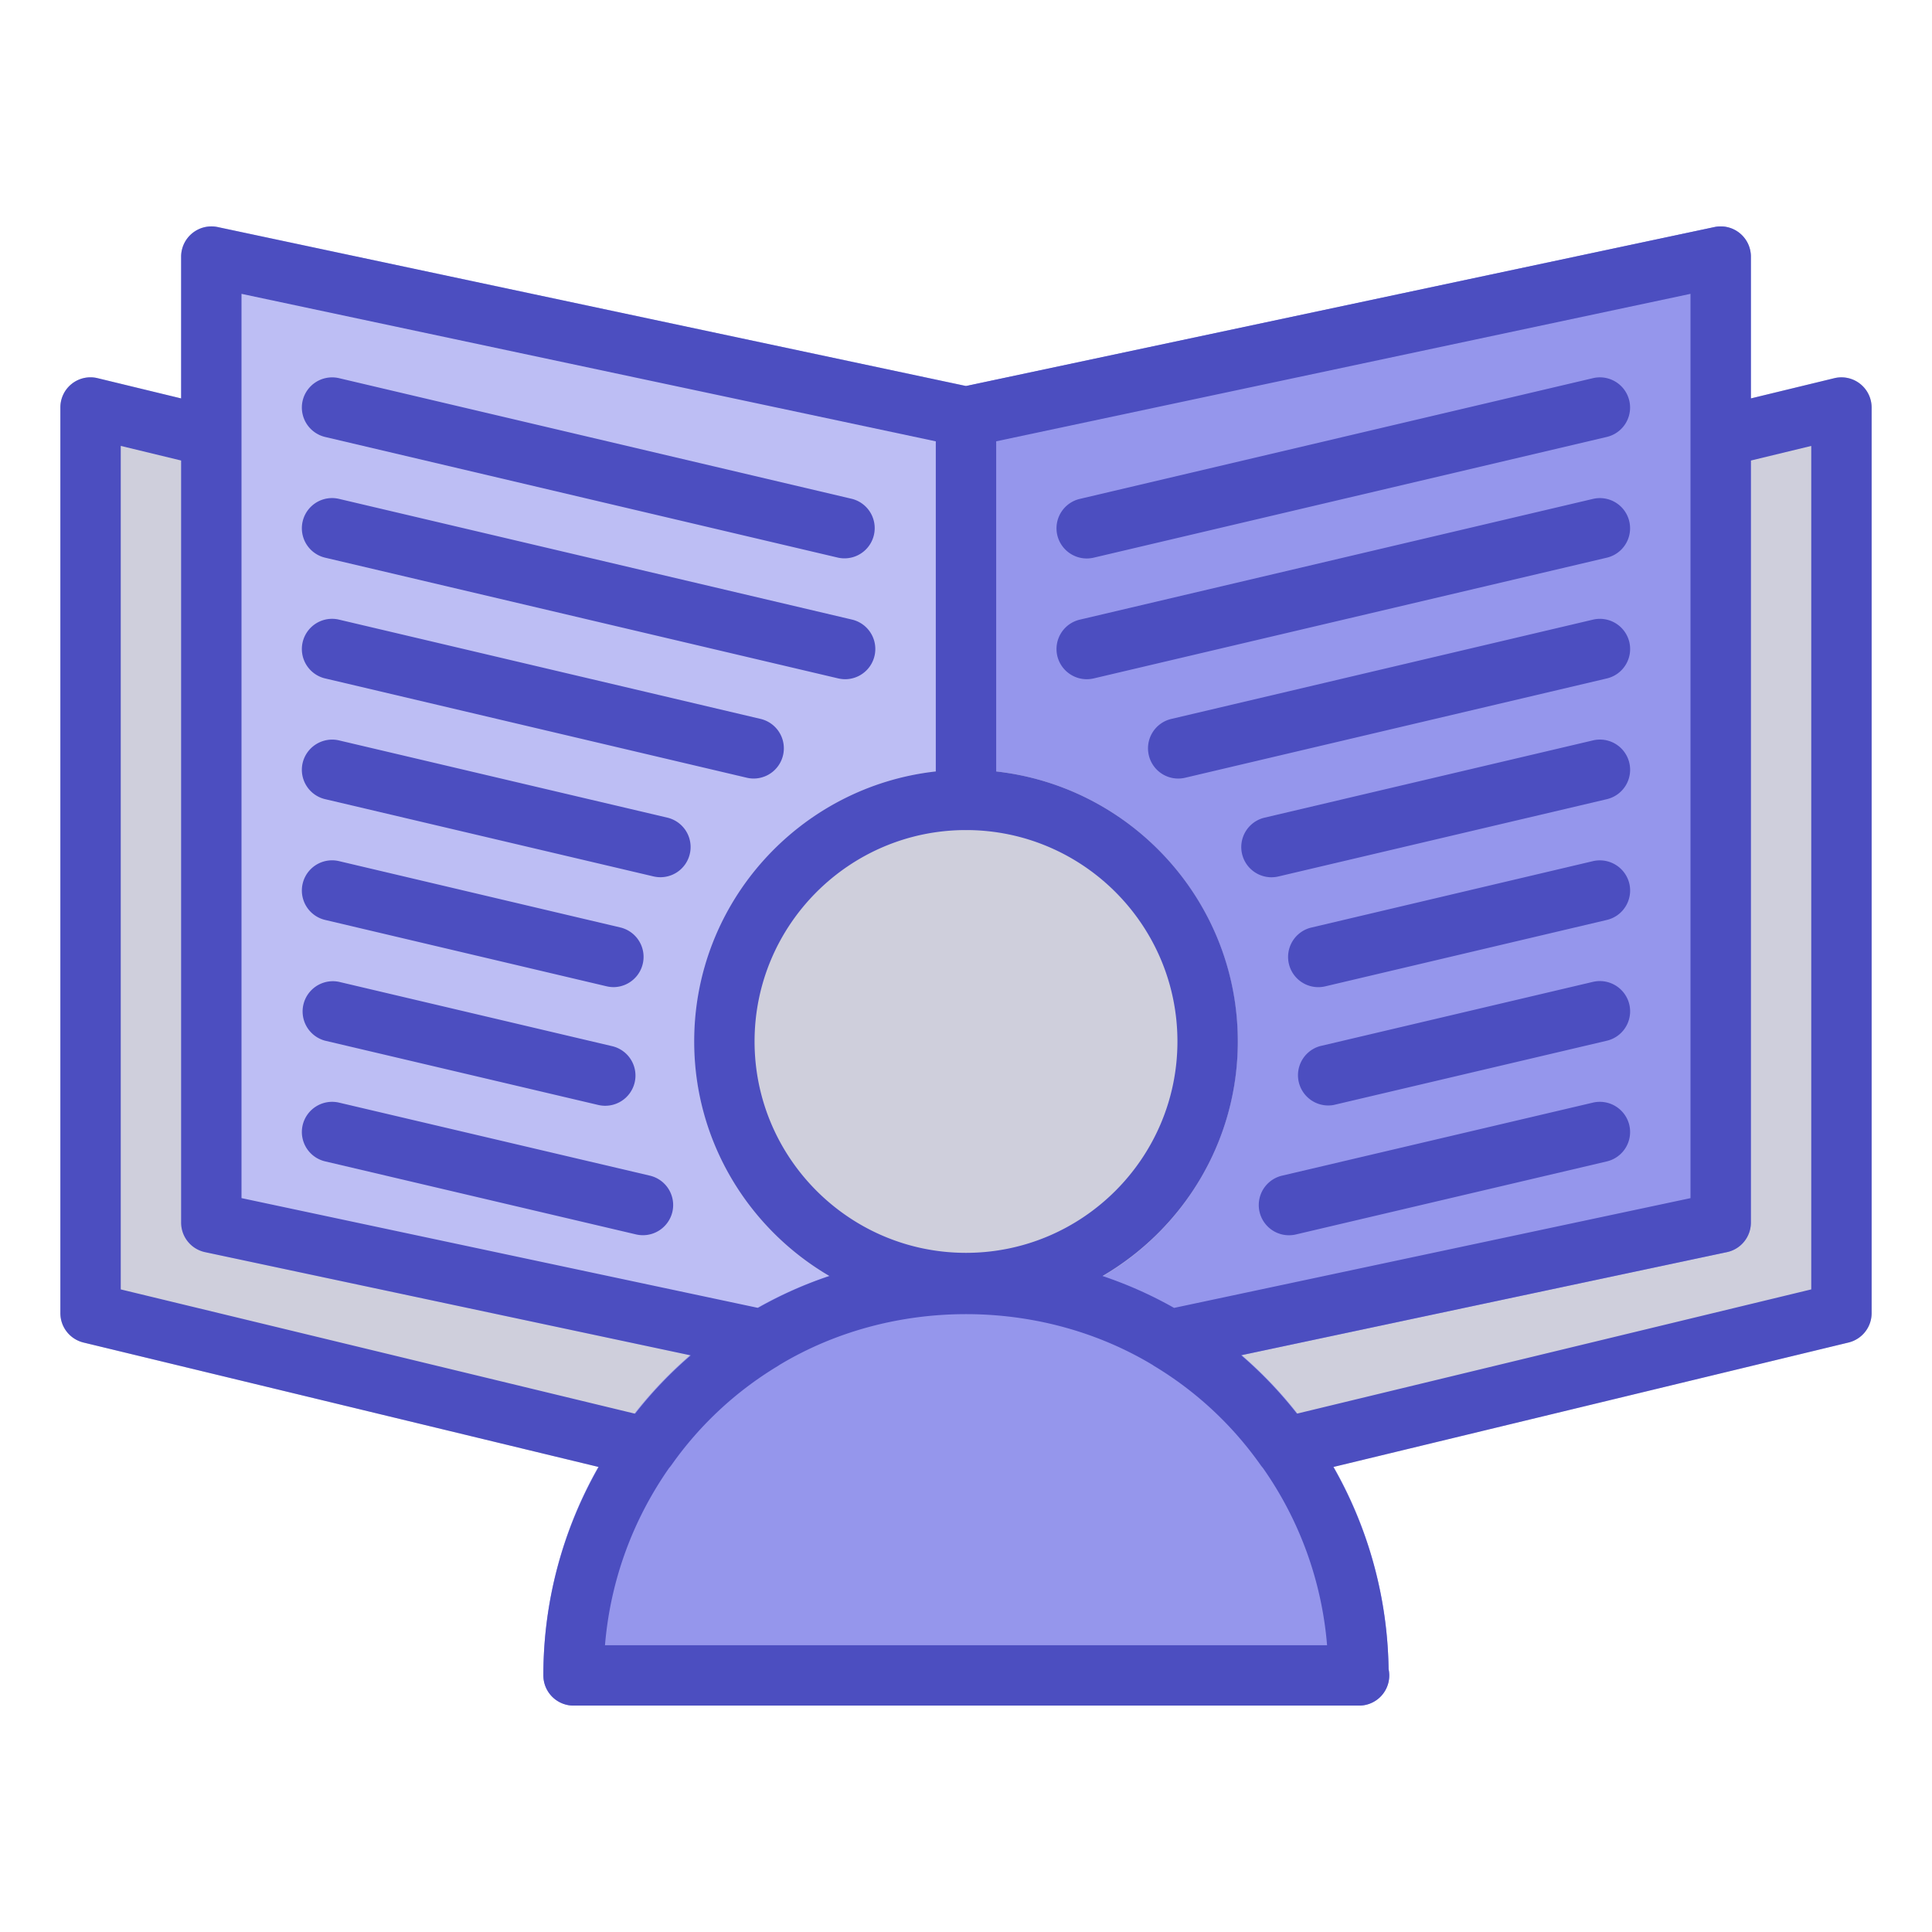 <svg xmlns="http://www.w3.org/2000/svg" xml:space="preserve" viewBox="0 0 64 64" id="Learn">
  <path fill="#cfcfdc" d="M25.699 43.512a1 1 0 0 0-.321-.13L8 39.689V14.47a1 1 0 0 0-.765-.972l-4-.97A.997.997 0 0 0 2 13.5v30c0 .462.316.863.766.973l18.42 4.449a1 1 0 0 0 .234.028h.01a1 1 0 0 0 .816-.423 11.7 11.7 0 0 1 3.513-3.271 1 1 0 0 0-.06-1.744" class="colorcfd8dc svgShape"></path>
  <path fill="#bdbef4" d="M32 27.5a1 1 0 0 0 1-1V13.81a1 1 0 0 0-.792-.979l-25-5.31A1.004 1.004 0 0 0 6 8.5v32a1 1 0 0 0 .792.979l18.033 3.832q.043.019.08.032a1 1 0 0 0 .911-.125A12 12 0 0 1 32 43.5a1 1 0 1 0 0-2c-3.859 0-7-3.141-7-7s3.141-7 7-7" class="colorbdddf4 svgShape"></path>
  <path fill="#cfcfdc" d="M61.618 12.714a1 1 0 0 0-.854-.186l-4 .97a1 1 0 0 0-.764.972v25.219L38.622 43.38a1 1 0 0 0-.321.13 1 1 0 0 0-.058 1.744 11.7 11.7 0 0 1 3.513 3.271 1 1 0 0 0 .815.424h.011q.12 0 .233-.028l18.42-4.45A1 1 0 0 0 62 43.5v-30a1 1 0 0 0-.382-.786" class="colorcfd8dc svgShape"></path>
  <path fill="#9596ec" d="M57.629 7.723a1 1 0 0 0-.837-.201l-25 5.31a1 1 0 0 0-.792.978V26.5a1 1 0 0 0 1 1c3.859 0 7 3.141 7 7s-3.141 7-7 7a1 1 0 1 0 0 2c2.191 0 4.341.6 6.212 1.734a1 1 0 0 0 .711.127l18.285-3.883A1 1 0 0 0 58 40.5v-32c0-.302-.137-.587-.371-.777" class="color95c8ec svgShape"></path>
  <path fill="#9596ec" d="M45.998 55.293a13.9 13.9 0 0 0-2.604-7.924q-.038-.049-.078-.096a13.7 13.7 0 0 0-4.01-3.711l-.059-.039c-4.367-2.647-10.131-2.647-14.498 0q-.03.02-.058.039a13.7 13.7 0 0 0-4.008 3.709 1 1 0 0 0-.08.098A13.94 13.94 0 0 0 18 55.5a1 1 0 0 0 1 1h26.02a.998.998 0 0 0 .978-1.207" class="color95c8ec svgShape"></path>
  <path fill="#cfcfdc" d="M32 25.5c-4.963 0-9 4.037-9 9s4.037 9 9 9 9-4.037 9-9-4.037-9-9-9" class="colorcfd8dc svgShape"></path>
  <path fill="#4c4ec0" d="M61.618 12.714a1 1 0 0 0-.854-.186l-2.764.67V8.5a1 1 0 0 0-1.208-.978L32 12.787 7.208 7.521A1.004 1.004 0 0 0 6 8.5v4.698l-2.765-.67A.997.997 0 0 0 2 13.5v30c0 .462.316.863.766.973l17.067 4.123A13.9 13.9 0 0 0 18 55.5a1 1 0 0 0 1 1h26.02a.998.998 0 0 0 .979-1.207 13.9 13.9 0 0 0-1.831-6.697l17.066-4.123c.45-.11.766-.511.766-.973v-30a1 1 0 0 0-.382-.786M56 9.734V39.69l-17.107 3.636a13.6 13.6 0 0 0-2.369-1.056c2.676-1.563 4.48-4.457 4.48-7.771 0-4.626-3.509-8.444-8.004-8.944V14.619zM31.984 27.497q.008.002.016.003c.008.001.01-.003.016-.003 3.855.009 6.988 3.146 6.988 7.002 0 3.86-3.143 7.003-7.004 7.003-3.862 0-7.004-3.143-7.004-7.003 0-3.856 3.133-6.993 6.988-7.002M8 9.734l23 4.886v10.935c-4.495.5-8.004 4.318-8.004 8.944 0 3.313 1.806 6.209 4.48 7.771-.819.273-1.611.627-2.367 1.055L8 39.689zm-4 5.037 2 .484V40.5a1 1 0 0 0 .792.979l16.091 3.42a13.5 13.5 0 0 0-1.844 1.932L4 42.713zM20.041 54.5c.175-2.109.9-4.121 2.126-5.874a1 1 0 0 0 .079-.099 11.7 11.7 0 0 1 3.513-3.271q.026-.015.05-.033l.004-.002.003-.003c3.73-2.247 8.639-2.247 12.37 0q.001 0 .002.003l.004.002q.026.018.051.033a11.7 11.7 0 0 1 3.513 3.271q.035.05.077.097a11.9 11.9 0 0 1 2.128 5.876zM60 42.713l-17.038 4.116a13.8 13.8 0 0 0-1.847-1.935l16.093-3.416A1 1 0 0 0 58 40.5V15.256l2-.484z" class="color478fcc svgShape"></path>
  <path fill="#4c4ec0" d="M10.026 13.271a1.004 1.004 0 0 1 1.203-.744l17 4a1.001 1.001 0 0 1-.459 1.948l-17-4a1.003 1.003 0 0 1-.744-1.204m.745 5.203 17 4q.116.026.23.026a1.001 1.001 0 0 0 .229-1.974l-17-4a1 1 0 1 0-.459 1.948m0 4 13.97 3.29q.116.027.23.026a1.001 1.001 0 0 0 .229-1.974l-13.97-3.29a1 1 0 1 0-.459 1.948m11.337 4.612-10.88-2.56a1.006 1.006 0 0 0-1.202.745 1 1 0 0 0 .744 1.202l10.88 2.56q.116.026.23.026a1 1 0 0 0 .228-1.973m-11.337 3.388 9.33 2.2q.116.026.23.026a1.002 1.002 0 0 0 .229-1.974l-9.33-2.2a1 1 0 0 0-.459 1.948m0 4.001 9.05 2.129a1.003 1.003 0 0 0 1.203-.745 1 1 0 0 0-.744-1.203l-9.05-2.131a1.002 1.002 0 0 0-.459 1.95m10.757 4.47-10.3-2.42a1.004 1.004 0 0 0-1.202.746 1 1 0 0 0 .745 1.201l10.3 2.42a1.003 1.003 0 0 0 1.202-.745 1 1 0 0 0-.745-1.202M35.999 18.5q.114 0 .229-.026l17-4a1 1 0 0 0-.459-1.947l-17 4a1 1 0 0 0-.744 1.203c.11.459.521.77.974.77m0 4q.114 0 .229-.026l17-4a1 1 0 0 0-.459-1.947l-17 4a1 1 0 0 0-.744 1.203c.11.459.521.77.974.77m16.772-1.974L38.8 23.816a1 1 0 0 0-.744 1.203 1 1 0 0 0 1.203.745l13.971-3.29c.537-.127.869-.665.744-1.203a1.003 1.003 0 0 0-1.203-.745m0 4-10.881 2.56a1 1 0 0 0 .459 1.948l10.879-2.56a1 1 0 0 0-.457-1.948m0 4-9.33 2.2a1 1 0 0 0 .459 1.948l9.33-2.2c.537-.127.869-.666.744-1.203a1.006 1.006 0 0 0-1.203-.745m0 3.999-9.051 2.131a1.002 1.002 0 0 0 .459 1.948l9.051-2.129c.537-.127.869-.666.744-1.203a1.005 1.005 0 0 0-1.203-.747m0 4-10.301 2.42a1 1 0 0 0 .458 1.948l10.301-2.42a1 1 0 0 0 .744-1.201 1.004 1.004 0 0 0-1.202-.747" class="color478fcc svgShape"></path>
</svg>
